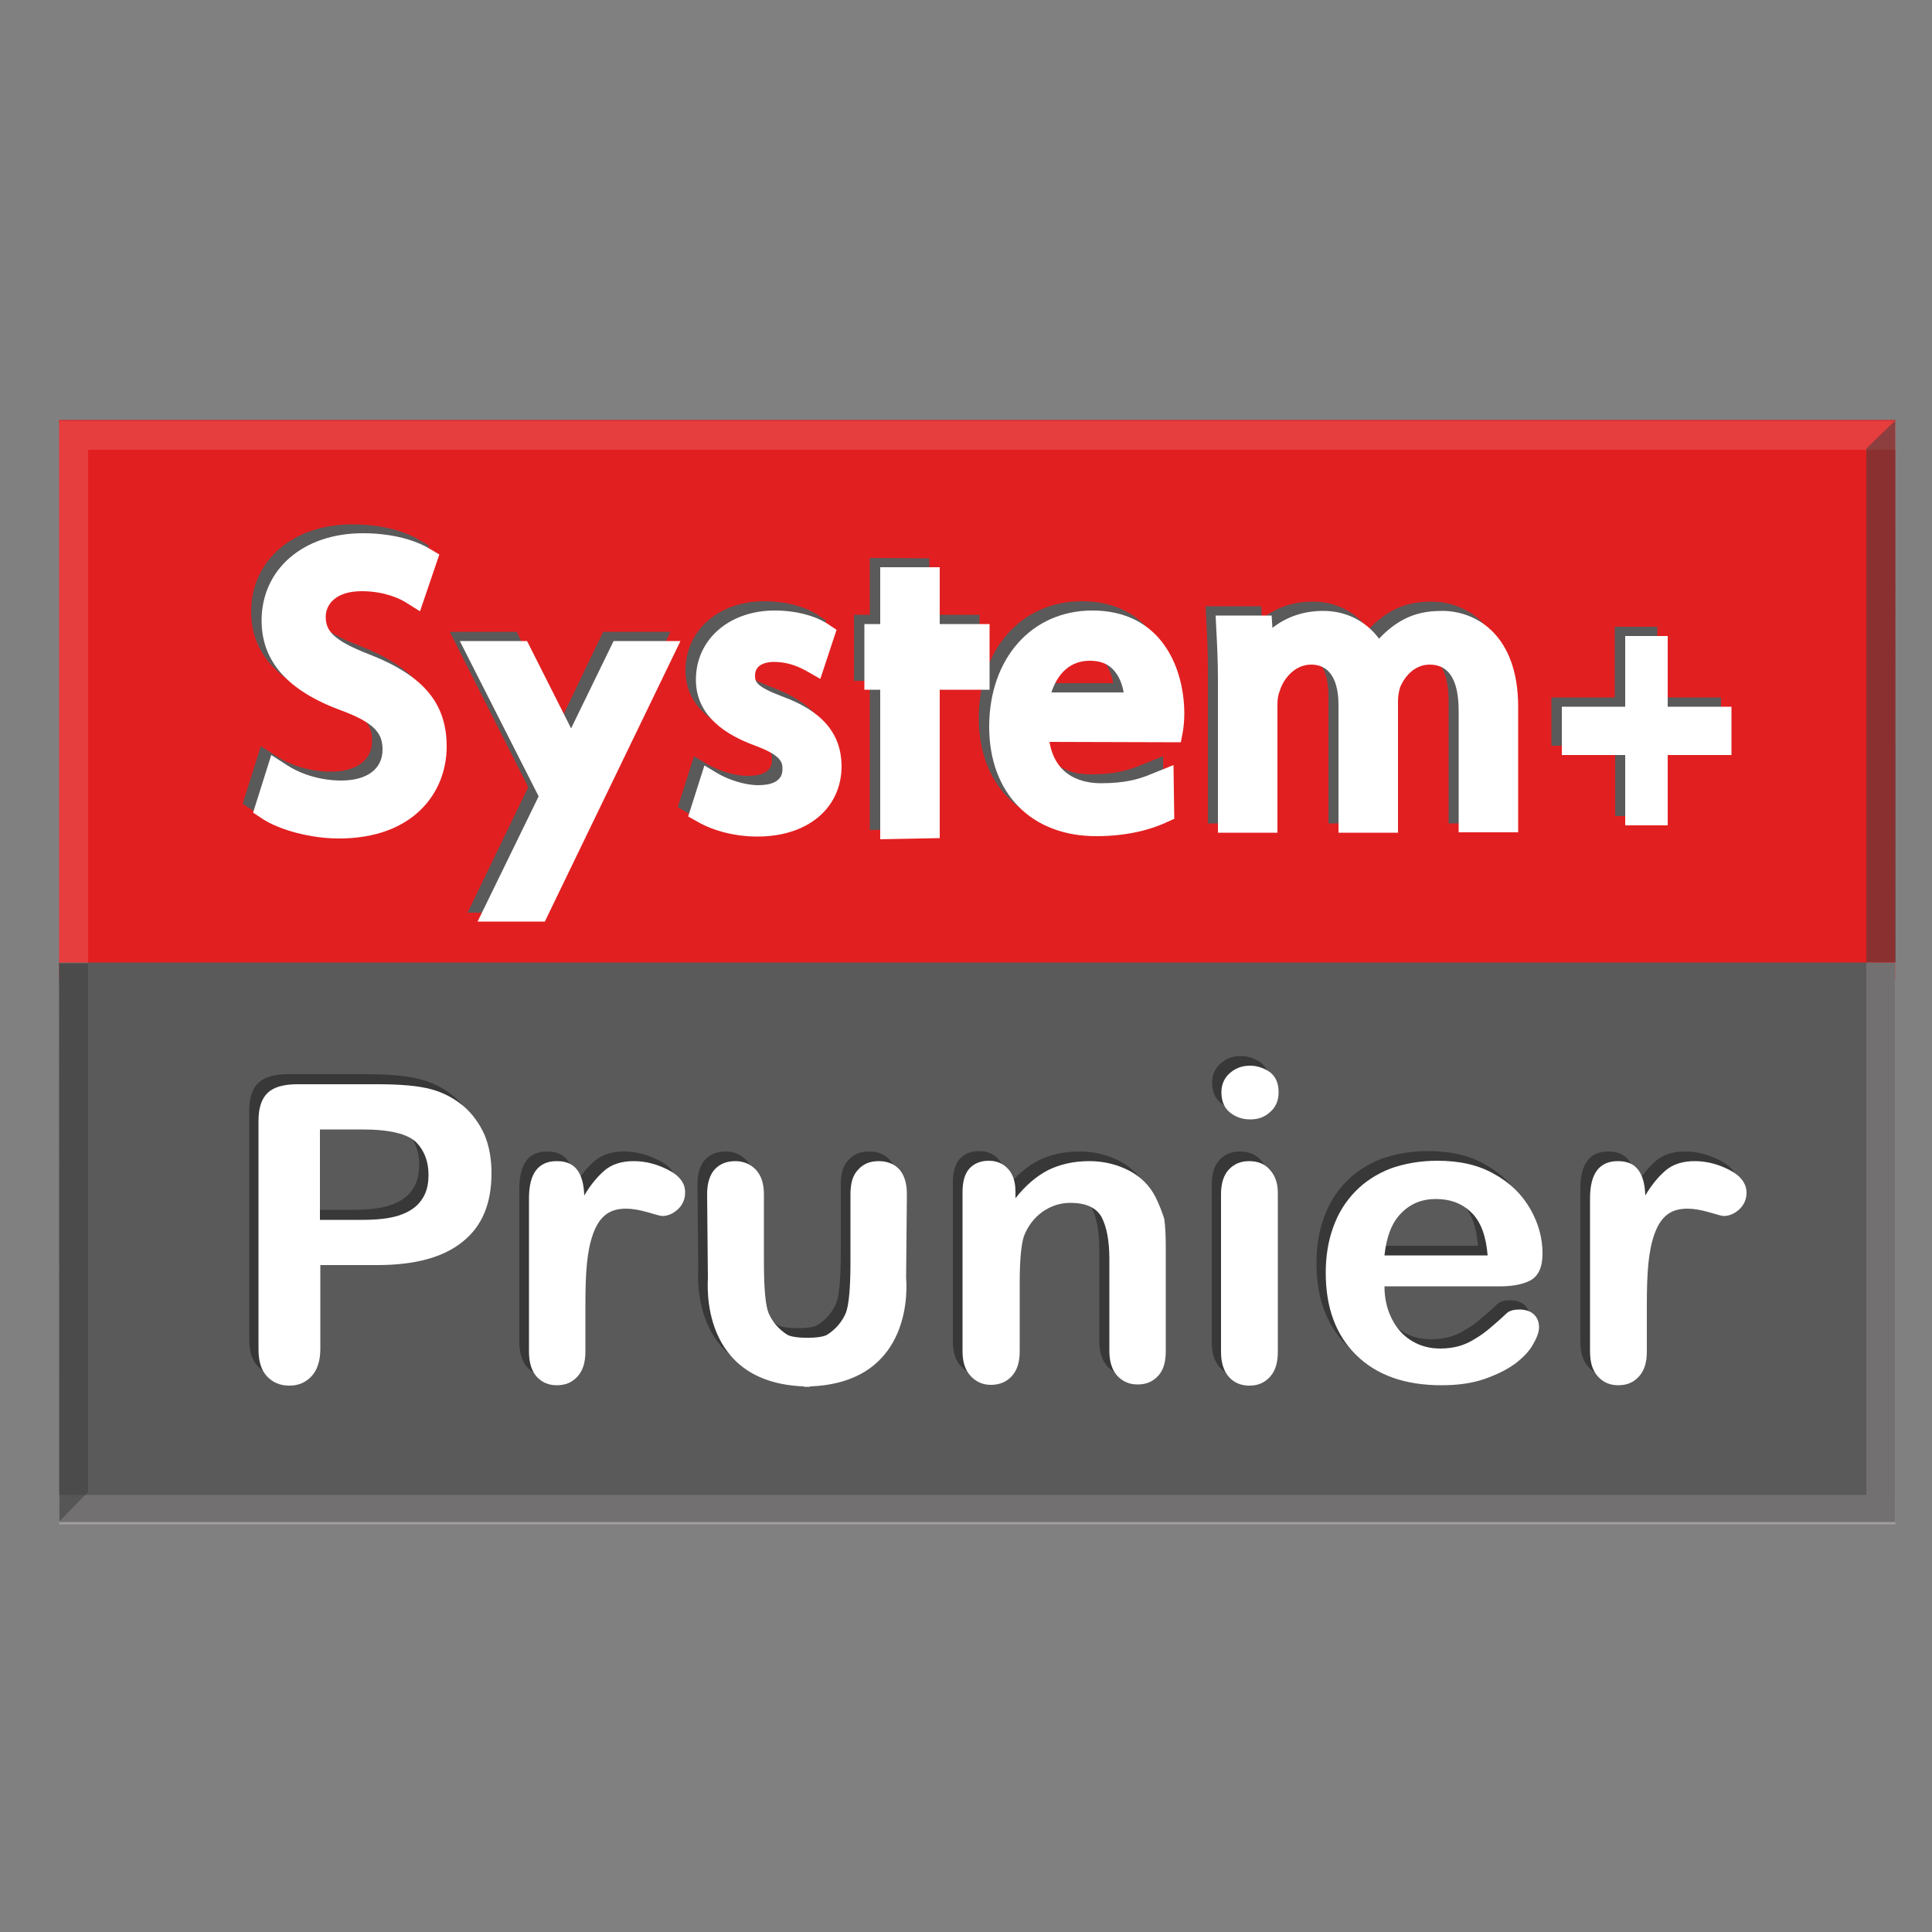 <?xml version="1.0" encoding="utf-8"?>
<!-- Generator: Adobe Illustrator 19.1.0, SVG Export Plug-In . SVG Version: 6.00 Build 0)  -->
<svg version="1.1" id="Calque_1" xmlns="http://www.w3.org/2000/svg" xmlns:xlink="http://www.w3.org/1999/xlink" x="0px" y="0px"
	 viewBox="-345 170.9 500 500" style="enable-background:new -345 170.9 500 500;" xml:space="preserve">
<rect x="-345" y="170.9" width="500" height="500" fill="#808080" stroke="none"/>
<style type="text/css">
	.st0{fill:#E21F20;}
	.st1{opacity:0.14;fill:#FDF8F8;enable-background:new    ;}
	.st2{fill:#5B5A5A;}
	.st3{fill:#FFFFFF;}
	.st4{fill:#383838;}
	.st5{opacity:0.53;fill:#3F3F3F;enable-background:new    ;}
</style>
<rect x="-329.7" y="279.6" class="st0" width="475.2" height="144.8"/>
<rect x="-329.7" y="557.8" class="st1" width="475.2" height="7.6"/>
<rect x="-329.7" y="420" class="st2" width="475.2" height="144.8"/>
<path class="st2" d="M84,382.1h-11v-18.2H56.5v-12.5h16.4v-18.3h11v18.3h16.5v12.5H84L84,382.1L84,382.1z"/>
<path class="st2" d="M-252,338c-9.6-3.7-11.4-6.2-11.4-9.8c0-3,2.4-6.6,9.3-6.6c6.2,0,10,2.1,11.1,2.7l4,2.5l5-14.7l-2.7-1.6
	c-2-1.2-7.7-3.9-17.1-3.9c-15.4,0-26.2,9.3-26.2,22.6c0,10.6,6.8,18.2,20.7,23.3c8.9,3.3,10.6,6.1,10.6,10.1c0,5-4,8-10.7,8
	c-4.9,0-10-1.4-13.9-3.9l-4.2-2.7l-4.7,14.9l2.4,1.6c4.6,3,12.7,5.1,19.8,5.1c19.3,0,27.9-11.9,27.9-23.8
	C-232,350.6-238,343.5-252,338z"/>
<path class="st2" d="M-145.1,348.8c-6.9-2.6-7.2-3.8-7.2-5.5c0-3.3,3.8-3.5,4.9-3.5c2.9,0,5.7,0.8,8.5,2.4l3.5,2l4.2-12.7l-2.1-1.4
	c-3.4-2.3-8.6-3.6-13.9-3.6c-11.8,0-20.4,7.5-20.4,17.9c0,7.7,5.2,13.4,15.4,17.1c7,2.6,7,4.5,7,6.1c0,3.4-3.4,4.1-6.3,4.1
	c-3.6,0-7.8-1.5-10.4-3l-3.5-2.1l-4.2,13.2l2.3,1.3c4.3,2.5,10,3.9,15.6,3.9c13,0,21.8-7.3,21.8-18.3
	C-130,358.4-134.8,352.7-145.1,348.8z"/>
<path class="st2" d="M-65,326.5c-15.7,0-26.7,12.4-26.7,30.2c0,17.2,10.9,28.3,27.7,28.3c8.5,0,14.5-1.9,18-3.5l2.2-1l-0.2-13.9
	l-6.2,2.5c-2.7,1.1-6.3,2.2-12.5,2.2c-4.5,0-11.8-1.4-13.4-10.7l34,0.1l0.5-2.6c0.2-1.2,0.4-2.9,0.4-5
	C-41.3,340.9-47.5,326.5-65,326.5z M-65.7,339.5c2.6,0,4.6,0.7,6.1,2.3c1.6,1.7,2.4,4,2.7,5.9h-18.7
	C-74.4,344.3-71.8,339.5-65.7,339.5z"/>
<path class="st2" d="M25.5,326.6c-5.2,0-9,1.2-12.9,4.1c-1.3,1-2.4,2-3.4,3.1c-3.4-4.6-8.6-7.2-14.4-7.2c-5.1,0-9.5,1.5-13.2,4.4
	l-0.2-3.2H-33l0.2,4c0.2,3.8,0.4,7.8,0.4,12.7V384H-17v-33.3c0-1.3,0.2-2.4,0.6-3.4c1-3.3,4-6.8,8.1-6.8c6.2,0,7.1,6.5,7.1,10.4V384
	h15.4v-34.1c0-1.1,0.2-2.3,0.5-3.4c1.1-2.8,3.7-6,7.7-6c5,0,7.5,4,7.5,12V384h15.4v-32.5C45.2,333.1,34.6,326.6,25.5,326.6z"/>
<polygon class="st2" points="-199.8,357.1 -211.3,334.4 -228.6,334.4 -208.4,374.4 -208.3,374.6 -224,407.1 -206.7,407.1 
	-171.5,334.4 -188.9,334.4 "/>
<polygon class="st2" points="-104.5,330 -104.5,315.4 -119.9,315.3 -119.9,330 -124,330 -124,347.1 -119.9,347.1 -119.9,385.7 
	-104.5,385.4 -104.5,347.1 -91.5,347.1 -91.5,330 "/>
<path class="st3" d="M86.6,384.5h-11v-18.2H59.2v-12.5h16.4v-18.3h11v18.3h16.5v12.5H86.6V384.5z"/>
<path class="st3" d="M-249.3,340.3c-9.6-3.7-11.4-6.2-11.4-9.8c0-3,2.4-6.6,9.3-6.6c6.2,0,10,2.1,11.1,2.7l4,2.5l5-14.7l-2.7-1.6
	c-2-1.2-7.7-3.9-17.1-3.9c-15.4,0-26.2,9.3-26.2,22.6c0,10.6,6.8,18.2,20.7,23.3c8.9,3.3,10.6,6.1,10.6,10.1c0,5-4,8-10.7,8
	c-4.9,0-10-1.4-13.9-3.9l-4.2-2.7l-4.7,14.9l2.4,1.6c4.6,3,12.7,5.1,19.8,5.1c19.3,0,27.9-11.9,27.9-23.8
	C-229.4,353-235.3,345.8-249.3,340.3z"/>
<path class="st3" d="M-142.4,351.2c-6.9-2.6-7.2-3.8-7.2-5.5c0-3.3,3.8-3.5,4.9-3.5c2.9,0,5.7,0.8,8.5,2.4l3.5,2l4.2-12.7l-2.1-1.4
	c-3.4-2.3-8.6-3.6-13.9-3.6c-11.8,0-20.4,7.5-20.4,17.9c0,7.7,5.2,13.4,15.4,17.1c7,2.6,7,4.5,7,6.1c0,3.4-3.4,4.1-6.3,4.1
	c-3.6,0-7.8-1.5-10.4-3l-3.5-2.1l-4.2,13.2l2.3,1.3c4.3,2.5,10,3.9,15.6,3.9c13,0,21.8-7.3,21.8-18.3
	C-127.3,360.8-132.1,355-142.4,351.2z"/>
<path class="st3" d="M-62.3,328.9C-78,328.9-89,341.3-89,359c0,17.2,10.9,28.3,27.7,28.3c8.5,0,14.5-1.9,18-3.5l2.2-1l-0.2-13.9
	l-6.2,2.5c-2.7,1.1-6.3,2.2-12.5,2.2c-4.5,0-11.8-1.4-13.4-10.7l34,0.1l0.5-2.6c0.2-1.2,0.4-2.9,0.4-5
	C-38.6,343.2-44.8,328.9-62.3,328.9z M-63,341.9c2.6,0,4.6,0.7,6.1,2.3c1.6,1.7,2.4,4,2.7,5.9h-18.7
	C-71.8,346.7-69.1,341.9-63,341.9z"/>
<path class="st3" d="M28.2,329c-5.2,0-9,1.2-12.9,4.1c-1.3,1-2.4,2-3.4,3.1c-3.4-4.6-8.6-7.2-14.4-7.2c-5.1,0-9.5,1.5-13.2,4.4
	l-0.2-3.2h-14.5l0.2,4c0.2,3.8,0.4,7.8,0.4,12.7v39.5h15.4v-33.3c0-1.3,0.2-2.4,0.6-3.4c1-3.3,4-6.8,8.1-6.8c6.2,0,7.1,6.5,7.1,10.4
	v33.1h15.4v-34.1c0-1.1,0.2-2.3,0.5-3.4c1.1-2.8,3.7-6,7.7-6c5,0,7.5,4,7.5,12v31.4h15.4v-32.5C47.9,335.5,37.3,329,28.2,329z"/>
<polygon class="st3" points="-197.2,359.4 -208.6,336.8 -226,336.8 -205.7,376.8 -205.6,377 -221.4,409.4 -204,409.4 -168.9,336.8 
	-186.2,336.8 "/>
<polygon class="st3" points="-101.8,332.4 -101.8,317.7 -117.2,317.7 -117.2,332.4 -121.3,332.4 -121.3,349.4 -117.2,349.4 
	-117.2,388.1 -101.8,387.8 -101.8,349.4 -88.9,349.4 -88.9,332.4 "/>
<path class="st4" d="M-227.5,454.7c-2.4-2-5.1-3.5-8.4-4.4c-3.3-0.9-7.9-1.4-14-1.4h-20.5c-3.5,0-6.1,0.7-7.7,2.2
	c-1.6,1.5-2.4,3.9-2.4,7.3v59.1c0,3.1,0.7,5.4,2.2,7c1.5,1.6,3.4,2.4,5.8,2.4c2.3,0,4.2-0.8,5.7-2.4c1.5-1.6,2.3-4,2.3-7.1v-21.7
	h14.7c9.8,0,17.2-2,22.2-6.1c5-4,7.4-9.9,7.4-17.7c0-3.7-0.6-7-1.8-9.9C-223.3,459.2-225.1,456.7-227.5,454.7z M-238.5,479.1
	c-1.3,1.8-3.3,3-5.8,3.8c-2.5,0.8-5.7,1.1-9.5,1.1h-10.8v-23.4h10.8c7.1,0,11.9,1.1,14.2,3.4c2,2.1,3.1,4.9,3.1,8.3
	C-236.5,475.1-237.2,477.4-238.5,479.1z"/>
<path class="st4" d="M-174.5,471.2c-2.9-1.5-5.9-2.3-9-2.3c-3.1,0-5.6,0.8-7.4,2.3c-1.9,1.5-3.7,3.7-5.4,6.6c-0.1-3-0.7-5.1-1.8-6.6
	c-1.1-1.5-2.8-2.3-5.3-2.3c-4.8,0-7.2,3.2-7.2,9.6v39.7c0,2.9,0.7,5,2,6.5c1.4,1.5,3.1,2.2,5.2,2.2c2.2,0,3.9-0.7,5.3-2.2
	c1.4-1.5,2.1-3.6,2.1-6.5v-11.9c0-4.3,0.1-7.9,0.4-10.9c0.3-3,0.8-5.5,1.6-7.7c0.8-2.2,1.8-3.8,3.2-4.9c1.4-1.1,3.1-1.6,5.3-1.6
	c1.6,0,3.4,0.3,5.5,0.9c2.1,0.6,3.4,1,3.9,1c1.4,0,2.8-0.6,4-1.7c1.2-1.1,1.9-2.6,1.9-4.3C-170.1,474.6-171.5,472.7-174.5,471.2z"/>
<path class="st4" d="M-48.4,478.3c-1.5-3-3.8-5.3-6.8-6.9c-3.1-1.6-6.5-2.5-10.4-2.5c-4,0-7.5,0.8-10.6,2.3c-3.1,1.6-5.9,4-8.5,7.3
	v-1.7c0-1.7-0.3-3.2-0.9-4.4c-0.6-1.2-1.5-2.1-2.5-2.7c-1-0.6-2.2-0.9-3.5-0.9c-2.1,0-3.8,0.7-5,2c-1.2,1.3-1.8,3.4-1.8,6.1v41.2
	c0,2.8,0.7,4.9,2.1,6.4c1.4,1.5,3.1,2.3,5.2,2.3c2.2,0,4-0.7,5.4-2.2c1.4-1.5,2.1-3.6,2.1-6.5v-17.9c0-5.8,0.4-9.8,1.1-11.9
	c1-2.6,2.6-4.7,4.7-6.3c2.2-1.5,4.5-2.3,7.2-2.3c4,0,6.7,1.2,8.1,3.7c1.3,2.5,2,6.1,2,10.8v23.8c0,2.8,0.7,4.9,2,6.4
	c1.4,1.5,3.1,2.3,5.3,2.3c2.2,0,3.9-0.7,5.2-2.2c1.4-1.5,2-3.6,2-6.5v-26.5c0-3.1-0.1-5.7-0.4-7.7
	C-46.8,481.9-47.4,480.1-48.4,478.3z"/>
<path class="st4" d="M-23.9,444.2c-2,0-3.7,0.6-5.2,1.9c-1.5,1.3-2.2,3-2.2,5c0,2.2,0.7,4,2.2,5.2c1.5,1.2,3.2,1.8,5.3,1.8
	c2,0,3.7-0.6,5.1-1.9c1.4-1.2,2.2-3,2.2-5.1c0-2.3-0.7-4-2.2-5.2C-20.3,444.8-22,444.2-23.9,444.2z"/>
<path class="st4" d="M-24.1,468.9c-2.2,0-3.9,0.7-5.3,2.2c-1.3,1.4-2,3.5-2,6.4v40.8c0,2.8,0.7,4.9,2,6.4c1.3,1.5,3.1,2.3,5.3,2.3
	c2.2,0,3.9-0.7,5.3-2.2c1.4-1.5,2.1-3.6,2.1-6.5V477c0-2.5-0.7-4.5-2.1-6C-20.2,469.6-21.9,468.9-24.1,468.9z"/>
<path class="st4" d="M48.6,499.8c2.1-1.1,3.2-3.4,3.2-7c0-3.9-1-7.7-3.1-11.4c-2.1-3.7-5.1-6.8-9.3-9.1c-4.1-2.4-9-3.5-14.8-3.5
	c-4.4,0-8.4,0.7-12.1,2c-3.6,1.4-6.7,3.4-9.2,6c-2.5,2.6-4.4,5.6-5.7,9.3c-1.3,3.6-1.9,7.5-1.9,11.7c0,9,2.6,16.1,7.9,21.3
	c5.3,5.2,12.6,7.9,22.1,7.9c4.1,0,7.8-0.5,11-1.6c3.2-1.1,5.8-2.4,7.9-3.9c2.1-1.6,3.7-3.2,4.7-5c1-1.7,1.6-3.2,1.6-4.5
	c0-1.4-0.5-2.6-1.4-3.4c-0.9-0.8-2.2-1.2-3.7-1.2c-1.4,0-2.5,0.3-3.2,0.9c-1.8,1.7-3.3,3-4.5,4c-1.1,1-2.4,1.9-3.8,2.7
	c-1.4,0.9-2.8,1.5-4.2,1.9c-1.5,0.4-3.1,0.6-4.8,0.6c-2.6,0-5-0.6-7.2-1.9c-2.2-1.3-3.9-3.1-5.2-5.6c-1.3-2.5-2-5.3-2-8.6h28.8
	C43.5,501.4,46.5,500.9,48.6,499.8z M10.8,493.3c0.5-4.8,1.9-8.5,4.3-10.9c2.4-2.5,5.4-3.7,9-3.7c3.8,0,6.9,1.2,9.3,3.6
	c2.4,2.4,3.7,6.1,4.1,11L10.8,493.3L10.8,493.3z"/>
<path class="st4" d="M100.1,471.2c-2.9-1.5-5.9-2.3-9-2.3c-3.1,0-5.6,0.8-7.4,2.3c-1.8,1.5-3.7,3.7-5.4,6.6c-0.1-3-0.7-5.1-1.8-6.6
	c-1.1-1.5-2.8-2.3-5.3-2.3c-4.8,0-7.2,3.2-7.2,9.6v39.7c0,2.9,0.7,5,2.1,6.5c1.4,1.5,3.1,2.2,5.2,2.2c2.2,0,3.9-0.7,5.3-2.2
	c1.4-1.5,2.1-3.6,2.1-6.5v-11.9c0-4.3,0.1-7.9,0.4-10.9c0.3-3,0.8-5.5,1.6-7.7c0.8-2.2,1.8-3.8,3.2-4.9c1.4-1.1,3.1-1.6,5.3-1.6
	c1.6,0,3.4,0.3,5.5,0.9c2.1,0.6,3.4,1,3.9,1c1.4,0,2.8-0.6,4-1.7c1.2-1.1,1.9-2.6,1.9-4.3C104.5,474.6,103.1,472.7,100.1,471.2z"/>
<path class="st4" d="M-114.8,471c-1.3-1.4-3.1-2.1-5.3-2.1c-2.2,0-4,0.7-5.3,2.2c-1.4,1.4-2,3.5-2,6.4v17.4c0,6.8-0.4,11.2-1.2,13.3
	c-1,2.3-2.6,4.2-4.8,5.6c-1.6,1.1-8.7,1.1-10.4,0c-2.2-1.4-3.8-3.3-4.8-5.6c-0.8-2-1.2-6.4-1.2-13.3v-17.4c0-2.8-0.7-4.9-2.1-6.4
	c-1.4-1.4-3.1-2.2-5.3-2.2c-2.2,0-4,0.7-5.3,2.1c-1.3,1.4-2,3.6-2,6.4c0,0,0.2,20.9,0.2,21.8c0,1.2-2.3,27,24.9,28v0.1
	c0.3,0,1.2,0,1.5,0l0-0.1c27.3-1,25-26.8,24.9-28c0-1,0.2-21.8,0.2-21.8C-112.8,474.6-113.4,472.4-114.8,471z"/>
<path class="st3" d="M-225,457.2c-2.4-2-5.1-3.5-8.4-4.4c-3.3-0.9-7.9-1.3-14-1.3H-268c-3.5,0-6.1,0.7-7.7,2.2
	c-1.6,1.5-2.4,3.9-2.4,7.3v59.1c0,3.1,0.7,5.4,2.2,7c1.5,1.6,3.4,2.4,5.8,2.4c2.3,0,4.2-0.8,5.7-2.4c1.5-1.6,2.3-4,2.3-7.1v-21.7
	h14.7c9.8,0,17.2-2,22.2-6.1c5-4,7.4-9.9,7.4-17.7c0-3.7-0.6-7-1.8-9.9C-220.9,461.7-222.7,459.2-225,457.2z M-236.1,481.7
	c-1.3,1.8-3.3,3-5.8,3.8c-2.5,0.8-5.7,1.1-9.5,1.1h-10.8v-23.4h10.8c7.2,0,11.9,1.1,14.2,3.4c2,2.1,3.1,4.9,3.1,8.3
	C-234.1,477.7-234.7,479.9-236.1,481.7z"/>
<path class="st3" d="M-172,473.7c-2.9-1.5-5.9-2.3-9-2.3c-3.1,0-5.6,0.8-7.4,2.3c-1.8,1.5-3.7,3.7-5.4,6.6c-0.1-3-0.7-5.1-1.8-6.6
	c-1.1-1.5-2.8-2.3-5.3-2.3c-4.8,0-7.2,3.2-7.2,9.6v39.7c0,2.9,0.7,5,2,6.5c1.4,1.5,3.1,2.2,5.2,2.2c2.2,0,3.9-0.7,5.3-2.2
	c1.4-1.5,2.1-3.6,2.1-6.5v-11.9c0-4.3,0.1-7.9,0.4-10.9c0.3-3,0.8-5.5,1.6-7.7c0.8-2.2,1.8-3.8,3.2-4.9c1.4-1.1,3.1-1.6,5.3-1.6
	c1.6,0,3.4,0.3,5.5,0.9c2.1,0.6,3.4,1,3.9,1c1.4,0,2.8-0.6,4-1.7c1.2-1.1,1.9-2.6,1.9-4.3C-167.6,477.2-169.1,475.2-172,473.7z"/>
<path class="st3" d="M-45.9,480.8c-1.5-3-3.8-5.3-6.8-6.9c-3.1-1.6-6.5-2.5-10.4-2.5c-4,0-7.5,0.8-10.6,2.3c-3.1,1.6-5.9,4-8.5,7.3
	v-1.7c0-1.7-0.3-3.2-0.9-4.4c-0.6-1.2-1.5-2.1-2.5-2.7c-1-0.6-2.2-0.9-3.5-0.9c-2.1,0-3.8,0.7-5,2c-1.2,1.3-1.8,3.4-1.8,6.1v41.2
	c0,2.8,0.7,4.9,2.1,6.4c1.4,1.5,3.1,2.3,5.2,2.3c2.2,0,4-0.7,5.4-2.2c1.4-1.5,2.1-3.6,2.1-6.5v-17.9c0-5.8,0.4-9.8,1.1-11.9
	c1-2.6,2.6-4.7,4.8-6.3c2.2-1.5,4.5-2.3,7.2-2.3c4,0,6.7,1.2,8.1,3.7c1.3,2.5,2,6.1,2,10.8v23.8c0,2.8,0.7,4.9,2,6.4
	c1.4,1.5,3.1,2.3,5.3,2.3c2.2,0,3.9-0.7,5.3-2.2c1.4-1.5,2-3.6,2-6.5v-26.5c0-3.1-0.1-5.7-0.4-7.7C-44.3,484.5-45,482.6-45.9,480.8z
	"/>
<path class="st3" d="M-21.5,446.7c-2,0-3.7,0.6-5.2,1.9c-1.5,1.3-2.2,3-2.2,5c0,2.2,0.7,4,2.2,5.2c1.5,1.2,3.2,1.8,5.3,1.8
	c2,0,3.7-0.6,5.1-1.9c1.4-1.2,2.2-2.9,2.2-5.1c0-2.3-0.7-4-2.2-5.2C-17.9,447.3-19.6,446.7-21.5,446.7z"/>
<path class="st3" d="M-21.7,471.4c-2.2,0-3.9,0.7-5.3,2.2c-1.3,1.4-2,3.5-2,6.4v40.8c0,2.8,0.7,4.9,2,6.4c1.3,1.5,3.1,2.3,5.3,2.3
	c2.2,0,3.9-0.7,5.3-2.2c1.4-1.5,2.1-3.6,2.1-6.5v-41.2c0-2.5-0.7-4.5-2.1-6C-17.7,472.1-19.5,471.4-21.7,471.4z"/>
<path class="st3" d="M51,502.3c2.1-1.1,3.2-3.4,3.2-7c0-3.9-1-7.7-3.1-11.4c-2.1-3.7-5.1-6.8-9.3-9.1c-4.1-2.4-9-3.5-14.8-3.5
	c-4.4,0-8.4,0.7-12.1,2c-3.6,1.4-6.7,3.4-9.2,6c-2.5,2.6-4.4,5.6-5.7,9.3c-1.3,3.6-1.9,7.5-1.9,11.7c0,9,2.6,16.1,7.9,21.3
	c5.3,5.2,12.6,7.8,22.1,7.8c4.1,0,7.8-0.5,11-1.6c3.2-1.1,5.8-2.4,7.9-3.9c2.1-1.6,3.7-3.2,4.7-5c1-1.7,1.6-3.2,1.6-4.5
	c0-1.4-0.5-2.6-1.4-3.4c-0.9-0.8-2.2-1.2-3.7-1.2c-1.4,0-2.5,0.3-3.2,0.9c-1.8,1.7-3.3,3-4.5,4c-1.2,1-2.4,1.9-3.8,2.7
	c-1.4,0.9-2.8,1.5-4.2,1.9c-1.5,0.4-3.1,0.6-4.8,0.6c-2.6,0-5-0.6-7.2-1.9c-2.2-1.3-3.9-3.1-5.2-5.6c-1.3-2.5-2-5.3-2-8.6h28.8
	C45.9,503.9,48.9,503.4,51,502.3z M13.3,495.8c0.5-4.8,1.9-8.5,4.3-10.9c2.4-2.5,5.4-3.7,9-3.7c3.8,0,6.9,1.2,9.3,3.6
	c2.4,2.4,3.7,6.1,4.1,11H13.3z"/>
<path class="st3" d="M102.6,473.7c-2.9-1.5-5.9-2.3-9-2.3c-3.1,0-5.6,0.8-7.4,2.3c-1.8,1.5-3.7,3.7-5.4,6.6c-0.1-3-0.7-5.1-1.8-6.6
	c-1.1-1.5-2.8-2.3-5.3-2.3c-4.8,0-7.2,3.2-7.2,9.6v39.7c0,2.9,0.7,5,2.1,6.5c1.4,1.5,3.1,2.2,5.2,2.2c2.2,0,3.9-0.7,5.3-2.2
	c1.4-1.5,2.1-3.6,2.1-6.5v-11.9c0-4.3,0.1-7.9,0.4-10.9c0.3-3,0.8-5.5,1.6-7.7s1.8-3.8,3.2-4.9c1.4-1.1,3.1-1.6,5.3-1.6
	c1.6,0,3.4,0.3,5.5,0.9c2.1,0.6,3.4,1,3.9,1c1.4,0,2.8-0.6,4-1.7c1.2-1.1,1.9-2.6,1.9-4.3C107,477.2,105.5,475.2,102.6,473.7z"/>
<path class="st3" d="M-112.3,473.5c-1.3-1.4-3.1-2.1-5.3-2.1c-2.2,0-4,0.7-5.3,2.2c-1.4,1.4-2,3.5-2,6.4v17.4
	c0,6.8-0.4,11.2-1.2,13.3c-1,2.3-2.6,4.2-4.8,5.6c-1.6,1.1-8.7,1.1-10.4,0c-2.2-1.4-3.8-3.3-4.8-5.6c-0.8-2-1.2-6.4-1.2-13.3v-17.4
	c0-2.8-0.7-4.9-2.1-6.4c-1.4-1.4-3.1-2.2-5.3-2.2c-2.2,0-4,0.7-5.3,2.1c-1.3,1.4-2,3.6-2,6.4c0,0,0.2,20.9,0.2,21.8
	c0,1.2-2.3,27,24.9,28v0.1c0.3,0,1.2,0,1.5,0l0-0.1c27.3-1,25-26.8,24.9-28c0-1,0.2-21.8,0.2-21.8
	C-110.3,477.1-111,474.9-112.3,473.5z"/>
<polygon class="st1" points="145.6,420 138,420 138,557.8 -329.7,557.8 -329.7,565.4 145.5,565.4 145.5,564.9 145.6,564.9 "/>
<polygon class="st1" points="-329.7,420.2 -322.2,420.2 -322.2,287.3 145.6,287.3 145.6,279.8 -329.6,279.8 -329.6,280.3 
	-329.7,280.3 "/>
<polygon class="st5" points="-329.6,564.6 -329.7,420.2 -322.2,420.2 -322.2,557 "/>
<polygon class="st5" points="145.5,279.7 145.6,419.9 138,419.9 138,287 "/>
</svg>
